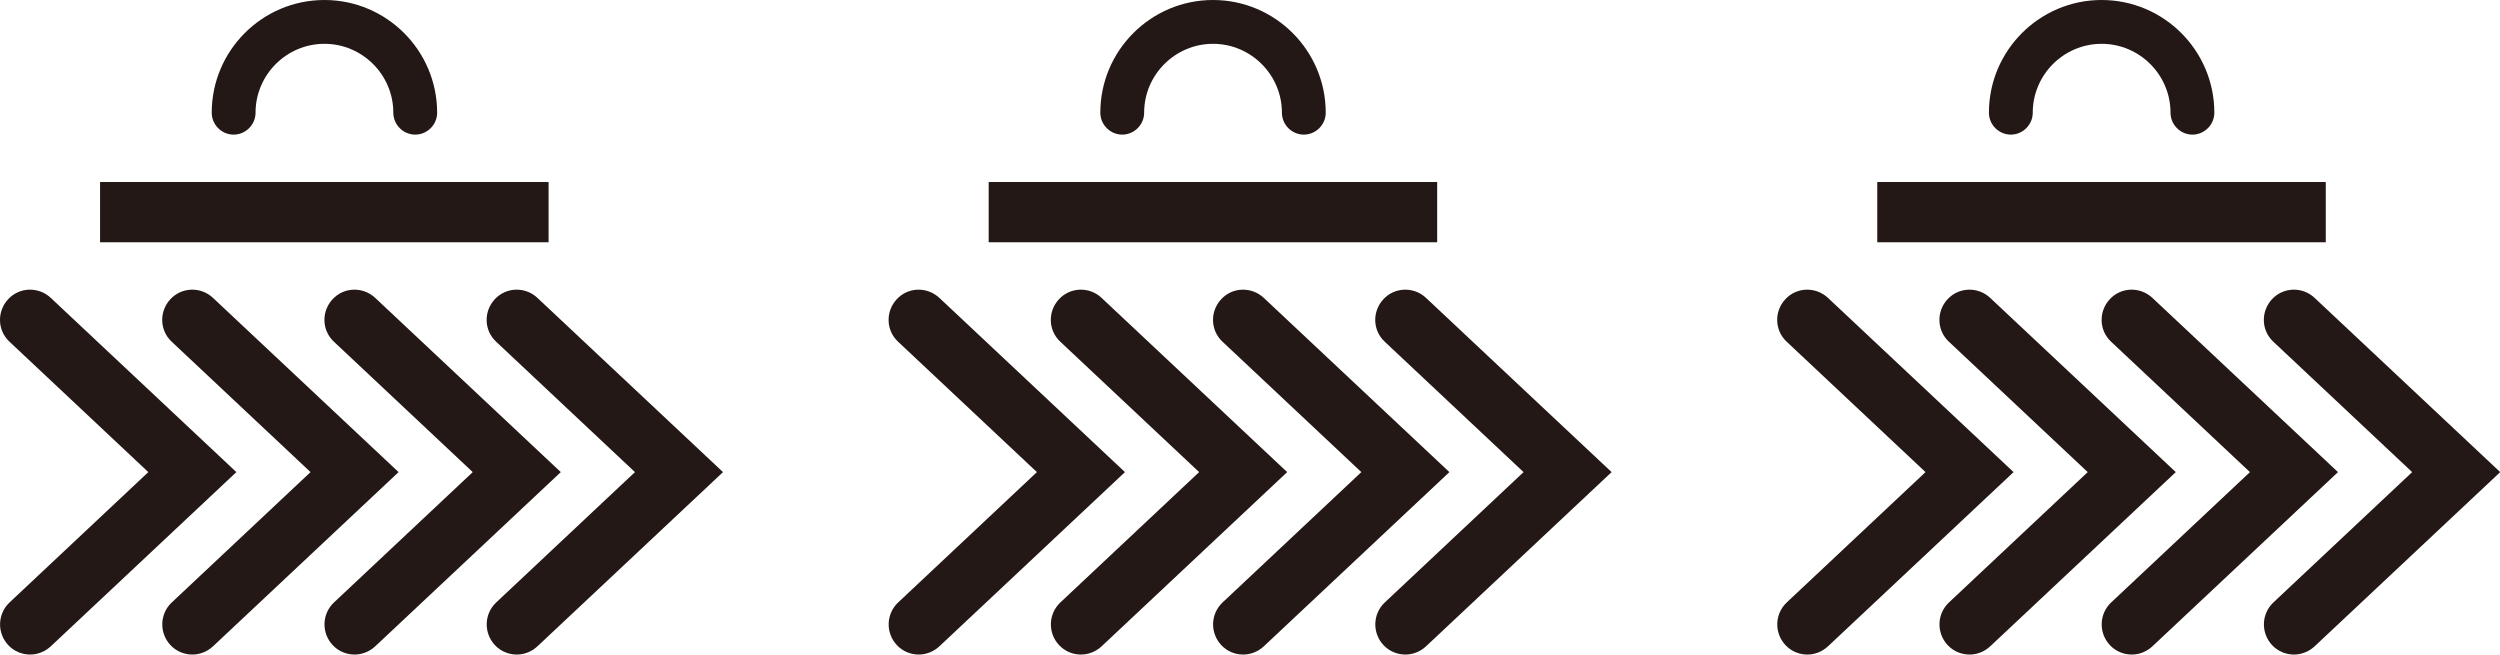 <?xml version="1.0" encoding="UTF-8"?>
<svg id="_レイヤー_2" data-name="レイヤー 2" xmlns="http://www.w3.org/2000/svg" viewBox="0 0 118.67 31.07">
  <defs>
    <style>
      .cls-1 {
        fill: #231815;
      }
    </style>
  </defs>
  <g id="_レイヤー_1-2" data-name="レイヤー 1">
    <g>
      <g>
        <path class="cls-1" d="M19.71,6.39c-.57,0-1.04-.47-1.04-1.04,0-1.8-1.47-3.27-3.27-3.27-1.8,0-3.27,1.47-3.27,3.27,0,.57-.47,1.04-1.04,1.04s-1.04-.47-1.04-1.04c0-2.95,2.4-5.35,5.35-5.35s5.35,2.4,5.35,5.35c0,.57-.47,1.04-1.04,1.04Z"/>
        <g>
          <path class="cls-1" d="M9.13,31.07c-.38,0-.76-.15-1.04-.45-.54-.58-.51-1.48,.06-2.02l6.59-6.19-6.59-6.19c-.58-.54-.6-1.44-.06-2.02,.54-.58,1.45-.6,2.02-.06l8.81,8.27-8.81,8.27c-.28,.26-.63,.39-.98,.39Z"/>
          <path class="cls-1" d="M1.43,31.07c-.38,0-.76-.15-1.04-.45-.54-.58-.51-1.48,.06-2.02l6.59-6.19L.45,16.22c-.58-.54-.6-1.44-.06-2.02,.54-.58,1.44-.6,2.02-.06l8.81,8.27L2.41,30.68c-.28,.26-.63,.39-.98,.39Z"/>
          <path class="cls-1" d="M16.83,31.07c-.38,0-.76-.15-1.04-.45-.54-.58-.51-1.48,.06-2.02l6.59-6.19-6.59-6.19c-.58-.54-.6-1.44-.06-2.02,.54-.58,1.44-.6,2.02-.06l8.81,8.27-8.81,8.27c-.28,.26-.63,.39-.98,.39Z"/>
          <path class="cls-1" d="M24.53,31.07c-.38,0-.76-.15-1.04-.45-.54-.58-.51-1.48,.06-2.02l6.59-6.19-6.59-6.19c-.58-.54-.6-1.44-.06-2.02,.54-.58,1.45-.6,2.02-.06l8.81,8.27-8.81,8.27c-.28,.26-.63,.39-.98,.39Z"/>
        </g>
        <rect class="cls-1" x="4.75" y="8.64" width="21.29" height="2.86"/>
      </g>
      <g>
        <path class="cls-1" d="M61.89,6.39c-.57,0-1.04-.47-1.04-1.04,0-1.8-1.47-3.27-3.27-3.27-1.8,0-3.27,1.47-3.27,3.27,0,.57-.47,1.04-1.04,1.04s-1.04-.47-1.04-1.04C52.23,2.4,54.63,0,57.58,0s5.35,2.4,5.35,5.35c0,.57-.47,1.04-1.04,1.04Z"/>
        <g>
          <path class="cls-1" d="M51.31,31.07c-.38,0-.76-.15-1.04-.45-.54-.58-.51-1.48,.06-2.02l6.59-6.19-6.59-6.19c-.58-.54-.6-1.44-.06-2.02,.54-.58,1.45-.6,2.02-.06l8.81,8.27-8.81,8.27c-.28,.26-.63,.39-.98,.39Z"/>
          <path class="cls-1" d="M43.61,31.07c-.38,0-.76-.15-1.04-.45-.54-.58-.51-1.48,.06-2.02l6.59-6.19-6.59-6.19c-.58-.54-.6-1.44-.06-2.02,.54-.58,1.44-.6,2.02-.06l8.81,8.27-8.81,8.27c-.28,.26-.63,.39-.98,.39Z"/>
          <path class="cls-1" d="M59.01,31.07c-.38,0-.76-.15-1.04-.45-.54-.58-.51-1.48,.06-2.02l6.59-6.19-6.59-6.19c-.58-.54-.6-1.44-.06-2.02,.54-.58,1.44-.6,2.02-.06l8.81,8.27-8.81,8.27c-.28,.26-.63,.39-.98,.39Z"/>
          <path class="cls-1" d="M66.71,31.07c-.38,0-.76-.15-1.04-.45-.54-.58-.51-1.48,.06-2.02l6.59-6.19-6.59-6.19c-.58-.54-.6-1.44-.06-2.02,.54-.58,1.45-.6,2.02-.06l8.81,8.27-8.81,8.27c-.28,.26-.63,.39-.98,.39Z"/>
        </g>
        <rect class="cls-1" x="46.93" y="8.64" width="21.29" height="2.86"/>
      </g>
      <g>
        <path class="cls-1" d="M104.07,6.39c-.57,0-1.04-.47-1.04-1.04,0-1.8-1.47-3.27-3.27-3.27s-3.27,1.47-3.27,3.27c0,.57-.47,1.04-1.04,1.04s-1.04-.47-1.04-1.04c0-2.95,2.4-5.35,5.35-5.35s5.35,2.4,5.35,5.35c0,.57-.47,1.04-1.04,1.04Z"/>
        <g>
          <path class="cls-1" d="M93.49,31.07c-.38,0-.76-.15-1.04-.45-.54-.58-.51-1.48,.06-2.02l6.59-6.19-6.59-6.19c-.58-.54-.6-1.44-.06-2.02,.54-.58,1.45-.6,2.02-.06l8.81,8.27-8.81,8.27c-.28,.26-.63,.39-.98,.39Z"/>
          <path class="cls-1" d="M85.79,31.07c-.38,0-.76-.15-1.04-.45-.54-.58-.51-1.48,.06-2.02l6.59-6.19-6.59-6.19c-.58-.54-.6-1.44-.06-2.02,.54-.58,1.44-.6,2.02-.06l8.81,8.27-8.81,8.27c-.28,.26-.63,.39-.98,.39Z"/>
          <path class="cls-1" d="M101.19,31.07c-.38,0-.76-.15-1.04-.45-.54-.58-.51-1.48,.06-2.02l6.59-6.19-6.59-6.19c-.58-.54-.6-1.44-.06-2.02,.54-.58,1.44-.6,2.02-.06l8.81,8.27-8.81,8.27c-.28,.26-.63,.39-.98,.39Z"/>
          <path class="cls-1" d="M108.89,31.07c-.38,0-.76-.15-1.04-.45-.54-.58-.51-1.48,.06-2.02l6.59-6.19-6.59-6.19c-.58-.54-.6-1.44-.06-2.02,.54-.58,1.45-.6,2.02-.06l8.81,8.27-8.81,8.27c-.28,.26-.63,.39-.98,.39Z"/>
        </g>
        <rect class="cls-1" x="89.11" y="8.64" width="21.29" height="2.86"/>
      </g>
    </g>
  </g>
</svg>